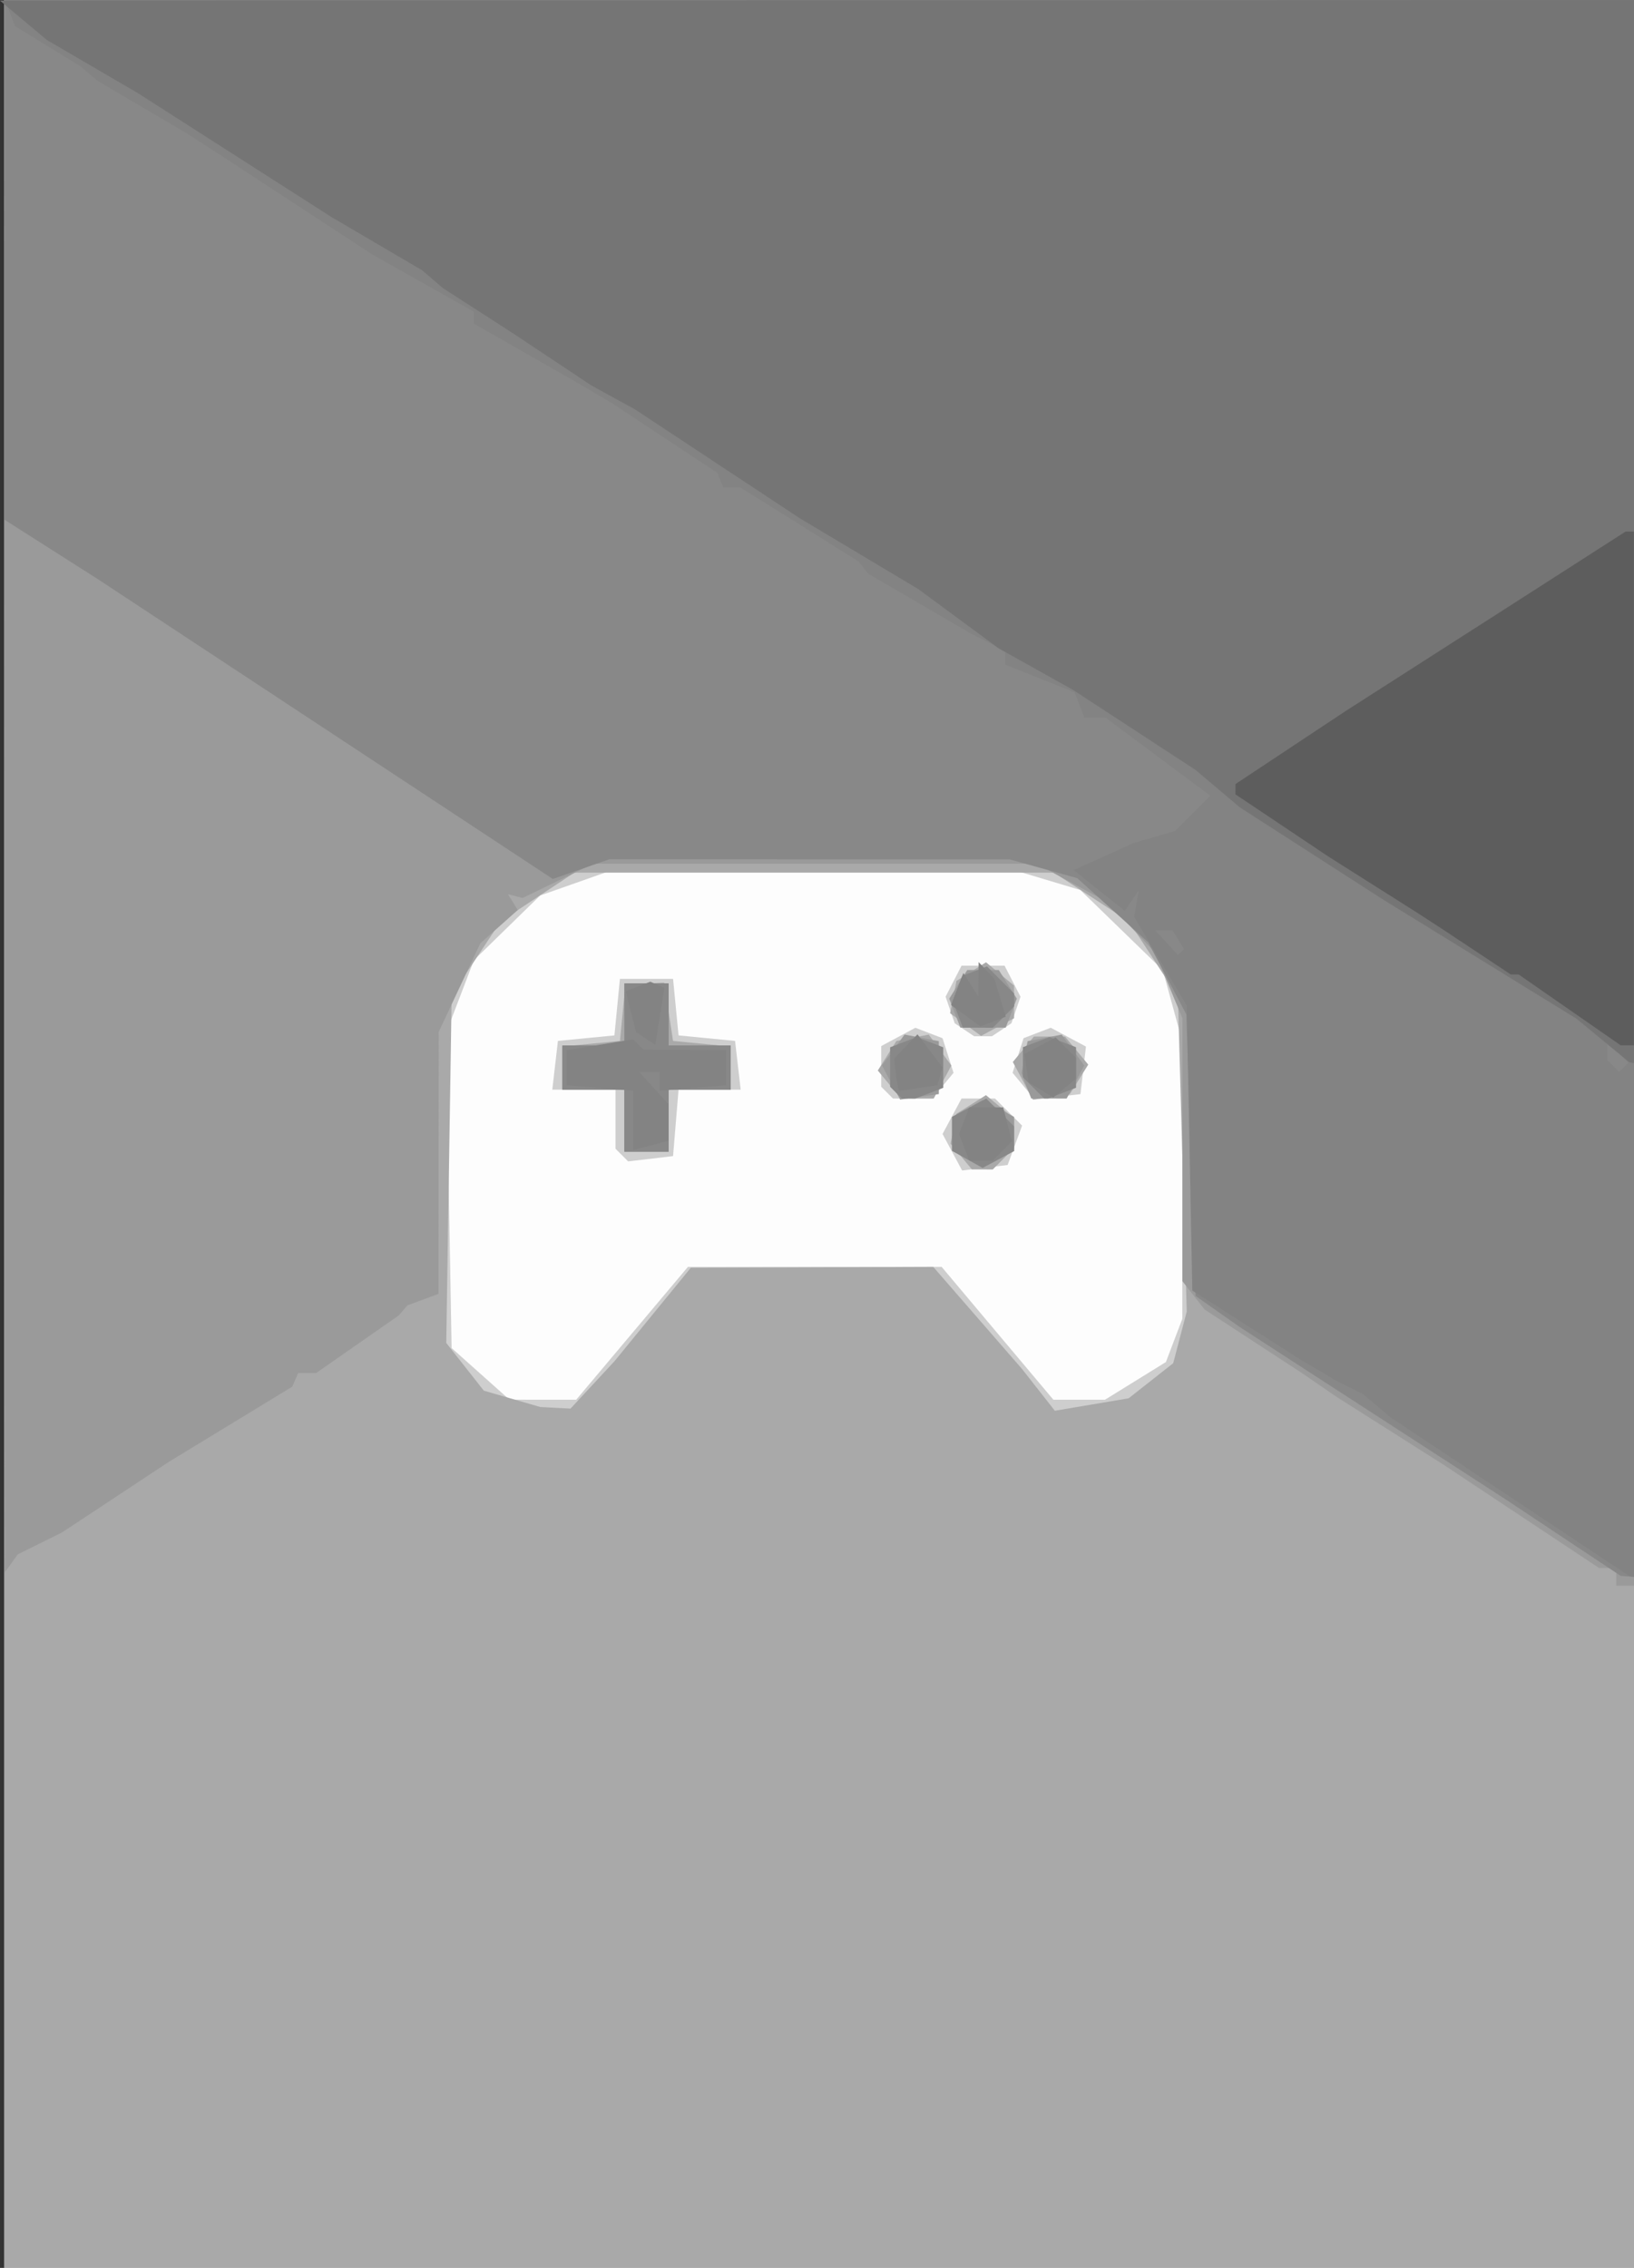 <?xml version="1.0" encoding="UTF-8" standalone="no"?>
<!-- Created with Inkscape (http://www.inkscape.org/) -->

<svg
   width="48.816mm"
   height="67.734mm"
   viewBox="0 0 48.816 67.734"
   version="1.1"
   id="svg2089"
   inkscape:version="1.2.2 (b0a8486541, 2022-12-01)"
   sodipodi:docname="missingboxart.svg"
   xmlns:inkscape="http://www.inkscape.org/namespaces/inkscape"
   xmlns:sodipodi="http://sodipodi.sourceforge.net/DTD/sodipodi-0.dtd"
   xmlns="http://www.w3.org/2000/svg"
   xmlns:svg="http://www.w3.org/2000/svg">
  <rect x="0" y="0" width="48.816" height="67.734" fill="#333333" stroke="none"/>
  <sodipodi:namedview
     id="namedview2091"
     pagecolor="#ffffff"
     bordercolor="#666666"
     borderopacity="1.0"
     inkscape:showpageshadow="2"
     inkscape:pageopacity="0.0"
     inkscape:pagecheckerboard="0"
     inkscape:deskcolor="#d1d1d1"
     inkscape:document-units="mm"
     showgrid="false"
     inkscape:zoom="0.71446409"
     inkscape:cx="-86.078505"
     inkscape:cy="240.04006"
     inkscape:window-width="1920"
     inkscape:window-height="977"
     inkscape:window-x="0"
     inkscape:window-y="30"
     inkscape:window-maximized="1"
     inkscape:current-layer="layer1" />
  <defs
     id="defs2086" />
  <g
     inkscape:label="Layer 1"
     inkscape:groupmode="layer"
     id="layer1"
     transform="translate(-79.653,-25.755)">
    <g
       id="g1966"
       transform="translate(-0.093,-94.089)">
      <path
         style="fill:#fdfdfd;stroke-width:0.265"
         d="M 104.22,187.578 H 79.878 v -33.867 -33.867 h 24.342 24.342 v 33.867 33.867 z"
         id="path1982" />
      <path
         style="fill:#cecece;stroke-width:0.265"
         d="M 104.22,187.578 H 79.878 v -33.867 -33.867 h 24.342 24.342 v 33.867 33.867 z m -8.256,-25.929 h 0.996 l 1.669,-1.984 1.669,-1.984 h 3.79 3.79 l 1.669,1.984 1.669,1.984 h 0.771 0.771 l 0.91,-0.563 0.91,-0.563 0.245,-0.645 0.245,-0.645 -0.002,-4.15 -0.002,-4.15 -0.29,-1.058 -0.29,-1.058 -1.232,-1.196 -1.232,-1.196 -1.087,-0.326 -1.087,-0.326 h -5.823 -5.823 l -1.158,0.408 -1.158,0.408 -0.99,0.966 -0.99,0.966 -0.417,1.091 -0.417,1.091 0.084,4.701 0.084,4.701 0.864,0.771 0.864,0.771 z m 13.206,-6.929 -0.681,0.082 -0.292,-0.545 -0.292,-0.545 0.283,-0.529 0.283,-0.529 h 0.501 0.501 l 0.404,0.404 0.404,0.404 -0.216,0.588 -0.216,0.588 z m -9.987,-0.268 -0.671,0.078 -0.189,-0.189 -0.189,-0.189 v -0.882 -0.882 h -0.944 -0.944 l 0.084,-0.728 0.084,-0.728 0.844,-0.082 0.844,-0.082 0.082,-0.844 0.082,-0.844 h 0.794 0.794 l 0.082,0.844 0.082,0.844 0.844,0.082 0.844,0.082 0.084,0.728 0.084,0.728 h -0.928 -0.928 l -0.082,0.992 -0.082,0.992 z m 7.827,-1.798 h -0.585 l -0.176,-0.176 -0.176,-0.176 v -0.608 -0.608 l 0.51,-0.273 0.51,-0.273 0.406,0.156 0.406,0.156 0.164,0.517 0.164,0.517 -0.319,0.384 -0.319,0.384 z m 4.331,-0.053 -0.684,0.08 -0.33,-0.398 -0.33,-0.398 0.164,-0.517 0.164,-0.517 0.406,-0.156 0.406,-0.156 0.526,0.281 0.526,0.281 -0.082,0.71 -0.082,0.71 z m -2.226,-1.807 h -0.265 l -0.291,-0.194 -0.291,-0.194 -0.136,-0.397 -0.136,-0.397 0.238,-0.463 0.238,-0.463 h 0.643 0.643 l 0.238,0.463 0.238,0.463 -0.136,0.397 -0.136,0.397 -0.291,0.194 -0.291,0.194 z"
         id="path1980" />
      <path
         style="fill:#a9a9a9;stroke-width:0.265"
         d="M 104.22,187.578 H 79.878 v -33.867 -33.867 h 24.342 24.342 v 33.867 33.867 z m -7.882,-25.688 0.452,0.024 0.658,-0.709 0.658,-0.709 1.139,-1.394 1.139,-1.394 3.622,-0.013 3.622,-0.013 1.323,1.521 1.323,1.521 0.493,0.627 0.493,0.627 1.102,-0.186 1.102,-0.186 0.666,-0.524 0.666,-0.524 0.202,-0.771 0.202,-0.771 -0.132,-4.703 -0.132,-4.703 -0.73,-1.122 -0.73,-1.122 -1.122,-0.73 -1.122,-0.73 h -7.163 -7.163 l -1.103,0.73 -1.103,0.73 -0.73,1.102 -0.73,1.102 -0.081,5.191 -0.081,5.191 0.561,0.713 0.561,0.713 0.843,0.244 0.843,0.244 0.452,0.024 z m 12.756,-7.12 h -0.312 l -0.319,-0.384 -0.319,-0.384 0.088,-0.447 0.088,-0.447 0.441,-0.278 0.441,-0.278 0.419,0.348 0.419,0.348 v 0.444 0.444 l -0.318,0.318 -0.318,0.318 z m -10.034,-0.529 h -0.661 v -0.926 -0.926 h -0.926 -0.926 v -0.645 -0.645 l 0.86,-0.083 0.86,-0.083 0.083,-0.86 0.083,-0.86 h 0.38 0.38 l 0.198,-0.01 0.198,-0.01 0.132,0.87 0.132,0.87 0.86,0.083 0.86,0.083 v 0.645 0.645 h -0.926 -0.926 v 0.926 0.926 h -0.661 z m 8.093,-1.587 h -0.487 l -0.348,-0.419 -0.348,-0.419 0.278,-0.441 0.278,-0.441 0.483,-0.095 0.483,-0.095 0.338,0.462 0.338,0.462 -0.264,0.493 -0.264,0.493 z m 4.003,-0.05 -0.55,0.082 -0.301,-0.562 -0.301,-0.562 0.315,-0.38 0.315,-0.38 h 0.464 0.464 l 0.348,0.419 0.348,0.419 -0.276,0.441 -0.276,0.441 z m -1.608,-2.086 -0.493,0.264 -0.462,-0.338 -0.462,-0.338 0.095,-0.483 0.095,-0.483 0.441,-0.278 0.441,-0.278 0.419,0.348 0.419,0.348 v 0.487 0.487 z"
         id="path1978" />
      <path
         style="fill:#9a9a9a;stroke-width:0.265"
         d="m 128.297,167.205 h -0.265 v -0.265 -0.265 h -0.257 -0.257 l -2.322,-1.542 -2.322,-1.542 -1.587,-1.006 -1.587,-1.006 -0.529,-0.363 -0.529,-0.363 -1.455,-0.95 -1.455,-0.95 -0.331,-0.423 -0.331,-0.423 v -3.927 -3.927 l -0.411,-0.984 -0.411,-0.984 -0.714,-0.752 -0.714,-0.752 -1.058,-0.571 -1.058,-0.571 h -6.615 -6.615 l -1.058,0.512 -1.058,0.512 -0.218,-0.056 -0.218,-0.056 0.146,0.236 0.146,0.236 -0.56,0.498 -0.56,0.498 -0.621,1.323 -0.621,1.323 -0.003,3.911 -0.003,3.911 -0.463,0.171 -0.463,0.171 -0.132,0.152 -0.132,0.152 -1.234,0.86 -1.234,0.86 H 88.919 88.653 l -0.088,0.203 -0.088,0.203 -1.852,1.128 -1.852,1.128 -1.587,1.049 -1.587,1.049 -0.661,0.327 -0.661,0.327 -0.194,0.27 -0.194,0.27 -0.004,-23.482 -0.004,-23.482 h 24.342 24.342 v 23.68 23.68 z m -18.726,-12.732 -0.47,0.251 -0.456,-0.255 -0.456,-0.255 v -0.503 -0.503 l 0.456,-0.255 0.456,-0.255 0.47,0.251 0.47,0.251 v 0.511 0.511 z m -10.51,-0.233 h -0.661 v -0.926 -0.926 h -0.926 -0.926 v -0.661 -0.661 h 0.926 0.926 v -0.926 -0.926 h 0.661 0.661 v 0.926 0.926 h 0.926 0.926 v 0.661 0.661 h -0.926 -0.926 v 0.926 0.926 z m 8.154,-1.638 -0.577,0.082 -0.272,-0.509 -0.272,-0.509 0.338,-0.462 0.338,-0.462 0.512,0.099 0.512,0.099 v 0.79 0.79 z m 3.867,0.05 h -0.528 l -0.146,-0.381 -0.146,-0.381 0.092,-0.475 0.092,-0.475 0.509,-0.098 0.509,-0.098 0.338,0.462 0.338,0.462 -0.264,0.493 -0.264,0.493 z m -1.967,-2.117 h -0.678 l -0.166,-0.433 -0.166,-0.433 0.269,-0.427 0.269,-0.427 h 0.471 0.471 l 0.269,0.427 0.269,0.427 -0.166,0.433 -0.166,0.433 z"
         id="path1976" />
      <path
         style="fill:#888888;stroke-width:0.265"
         d="m 128.363,166.925 -0.198,-0.015 -1.72,-1.143 -1.72,-1.143 -3.969,-2.572 -3.969,-2.572 -0.661,-0.465 -0.661,-0.465 -0.139,-4.206 -0.139,-4.206 -0.57,-1.076 -0.57,-1.076 -1.059,-0.957 -1.059,-0.957 -1.011,-0.281 -1.011,-0.281 -5.98,-0.001 -5.98,-0.001 -0.843,0.294 -0.843,0.294 -0.982,-0.647 -0.982,-0.647 -5.821,-3.835 -5.821,-3.835 -1.389,-0.884 -1.389,-0.884 v -7.761 -7.761 h 24.342 24.342 v 23.548 23.548 l -0.198,-0.015 z m -18.792,-12.452 -0.47,0.251 -0.456,-0.255 -0.456,-0.255 v -0.507 -0.507 l 0.511,-0.273 0.511,-0.273 0.415,0.415 0.415,0.415 v 0.369 0.369 z m -10.51,-0.233 h -0.661 v -0.926 -0.926 h -0.926 -0.926 v -0.661 -0.661 h 0.926 0.926 v -0.926 -0.926 h 0.661 0.661 v 0.926 0.926 h 0.926 0.926 v 0.661 0.661 h -0.926 -0.926 v 0.926 0.926 z m 7.828,-1.587 h -0.199 l -0.176,-0.176 -0.176,-0.176 v -0.589 -0.589 l 0.397,-0.152 0.397,-0.152 0.397,0.152 0.397,0.152 v 0.605 0.605 l -0.419,0.161 -0.419,0.161 z m 4.11,0 h -0.058 l -0.318,-0.318 -0.318,-0.318 v -0.448 -0.448 l 0.397,-0.152 0.397,-0.152 0.397,0.152 0.397,0.152 v 0.605 0.605 l -0.419,0.161 -0.419,0.161 z m -2.04,-2.117 h -0.448 l -0.152,-0.397 -0.152,-0.397 0.144,-0.376 0.144,-0.376 0.369,-0.142 0.369,-0.141 0.405,0.405 0.405,0.405 v 0.193 0.193 l -0.318,0.318 -0.318,0.318 z"
         id="path1974" />
      <path
         style="fill:#838383;stroke-width:0.265"
         d="m 128.495,166.931 -0.066,-0.01 -3.572,-2.374 -3.572,-2.374 -0.409,-0.345 -0.409,-0.345 -0.385,-0.192 -0.385,-0.192 -0.543,-0.32 -0.543,-0.32 -1.622,-1.035 -1.622,-1.035 -0.083,-4.257 -0.083,-4.257 -0.786,-1.323 -0.786,-1.323 0.069,-0.397 0.069,-0.397 -0.21,0.306 -0.21,0.306 -0.762,-0.608 -0.762,-0.608 0.894,-0.405 0.894,-0.405 0.621,-0.179 0.621,-0.179 0.525,-0.525 0.525,-0.525 -0.088,-0.068 -0.088,-0.068 -1.479,-1.101 -1.479,-1.101 h -0.315 -0.315 l -0.144,-0.376 -0.144,-0.376 -1.038,-0.415 -1.038,-0.415 v -0.204 -0.204 l -0.516,-0.261 -0.516,-0.261 -1.535,-0.896 -1.535,-0.896 -0.132,-0.175 -0.132,-0.175 -1.779,-1.113 -1.779,-1.113 h -0.249 -0.249 l -0.088,-0.214 -0.088,-0.214 -1.578,-1.043 -1.578,-1.043 -0.449,-0.265 -0.449,-0.265 -1.611,-0.921 -1.611,-0.921 v -0.178 -0.178 l -1.521,-0.857 -1.521,-0.857 -2.267,-1.484 -2.267,-1.484 -0.511,-0.329 -0.511,-0.329 -1.323,-0.778 -1.323,-0.778 -0.265,-0.224 -0.265,-0.224 -0.966,-0.592 -0.966,-0.592 -0.15,-0.392 -0.15,-0.392 h 24.333 24.333 v 23.548 23.548 l -0.066,-0.01 z m -0.238,-15.208 0.137,-0.137 -0.313,-0.313 -0.313,-0.313 v 0.273 0.273 l 0.176,0.176 0.176,0.176 z m -13.229,-3.444 0.093,-0.088 -0.174,-0.282 -0.174,-0.282 h -0.259 -0.259 l 0.341,0.37 0.341,0.37 z m -5.975,6.227 h -0.352 l -0.152,-0.397 -0.152,-0.397 0.152,-0.397 0.152,-0.397 h 0.507 0.507 l 0.133,0.507 0.133,0.507 -0.287,0.287 -0.287,0.287 z m -9.861,-0.453 -0.529,0.138 v -0.885 -0.885 l -0.992,-0.082 -0.992,-0.082 v -0.525 -0.525 l 0.99,-0.161 0.99,-0.161 0.154,0.154 0.154,0.154 1.237,0.003 1.237,0.003 v 0.529 0.529 l -0.992,0.082 -0.992,0.082 v -0.281 -0.281 h -0.306 -0.306 l 0.438,0.484 0.438,0.484 v 0.544 0.544 l -0.529,0.138 z m 12.36,-1.712 -0.34,0.282 -0.369,-0.228 -0.369,-0.228 -0.062,-0.421 -0.062,-0.421 0.466,-0.249 0.466,-0.249 0.305,0.305 0.305,0.305 v 0.312 0.312 z m -4.377,-2.2e-4 -0.575,0.085 -0.033,-0.151 -0.033,-0.151 -0.039,-0.331 -0.039,-0.331 0.35,-0.363 0.35,-0.363 0.375,0.495 0.375,0.495 -0.078,0.265 -0.078,0.265 z m -7.716,-2.142 -0.135,0.853 -0.288,-0.191 -0.288,-0.191 -0.155,-0.612 -0.155,-0.612 0.368,-0.141 0.368,-0.141 0.21,0.091 0.21,0.091 z m 9.953,0.156 -0.379,0.145 -0.437,-0.32 -0.437,-0.32 0.184,-0.478 0.184,-0.478 0.224,0.353 0.224,0.353 0.004,-0.516 0.004,-0.516 0.235,0.251 0.235,0.251 0.17,0.564 0.17,0.564 -0.379,0.145 z"
         id="path1972" />
      <path
         style="fill:#757575;stroke-width:0.265"
         d="m 128.495,151.585 -0.066,-0.01 -0.794,-0.654 -0.794,-0.654 -2.897,-1.784 -2.897,-1.784 -2.13,-1.371 -2.13,-1.371 -0.661,-0.558 -0.661,-0.558 -1.834,-1.198 -1.834,-1.198 -1.109,-0.619 -1.109,-0.619 -1.199,-0.884 -1.199,-0.884 -1.77,-1.058 -1.77,-1.058 -2.464,-1.627 -2.464,-1.627 -0.651,-0.357 -0.651,-0.357 -1.161,-0.772 -1.161,-0.772 -1.058,-0.683 -1.058,-0.683 -0.309,-0.265 -0.309,-0.265 -1.353,-0.794 -1.353,-0.794 -2.894,-1.852 -2.894,-1.852 -1.36,-0.794 -1.36,-0.794 -0.699,-0.587 -0.699,-0.587 24.408,-0.008 24.408,-0.008 v 15.875 15.875 l -0.066,-0.01 z"
         id="path1970" />
      <path
         style="fill:#5d5d5d;stroke-width:0.265"
         d="m 128.363,151.065 -0.198,-2.7e-4 -1.524,-1.058 -1.524,-1.058 h -0.118 -0.118 l -1.004,-0.666 -1.004,-0.666 -0.397,-0.258 -0.397,-0.258 -1.323,-0.837 -1.323,-0.837 -1.389,-0.929 -1.389,-0.929 0.001,-0.154 0.001,-0.154 1.652,-1.095 1.652,-1.095 2.249,-1.44 2.249,-1.44 1.926,-1.235 1.926,-1.236 h 0.124 0.124 v 7.673 7.673 l -0.198,-2.6e-4 z"
         id="path1968" />
    </g>
  </g>
</svg>
